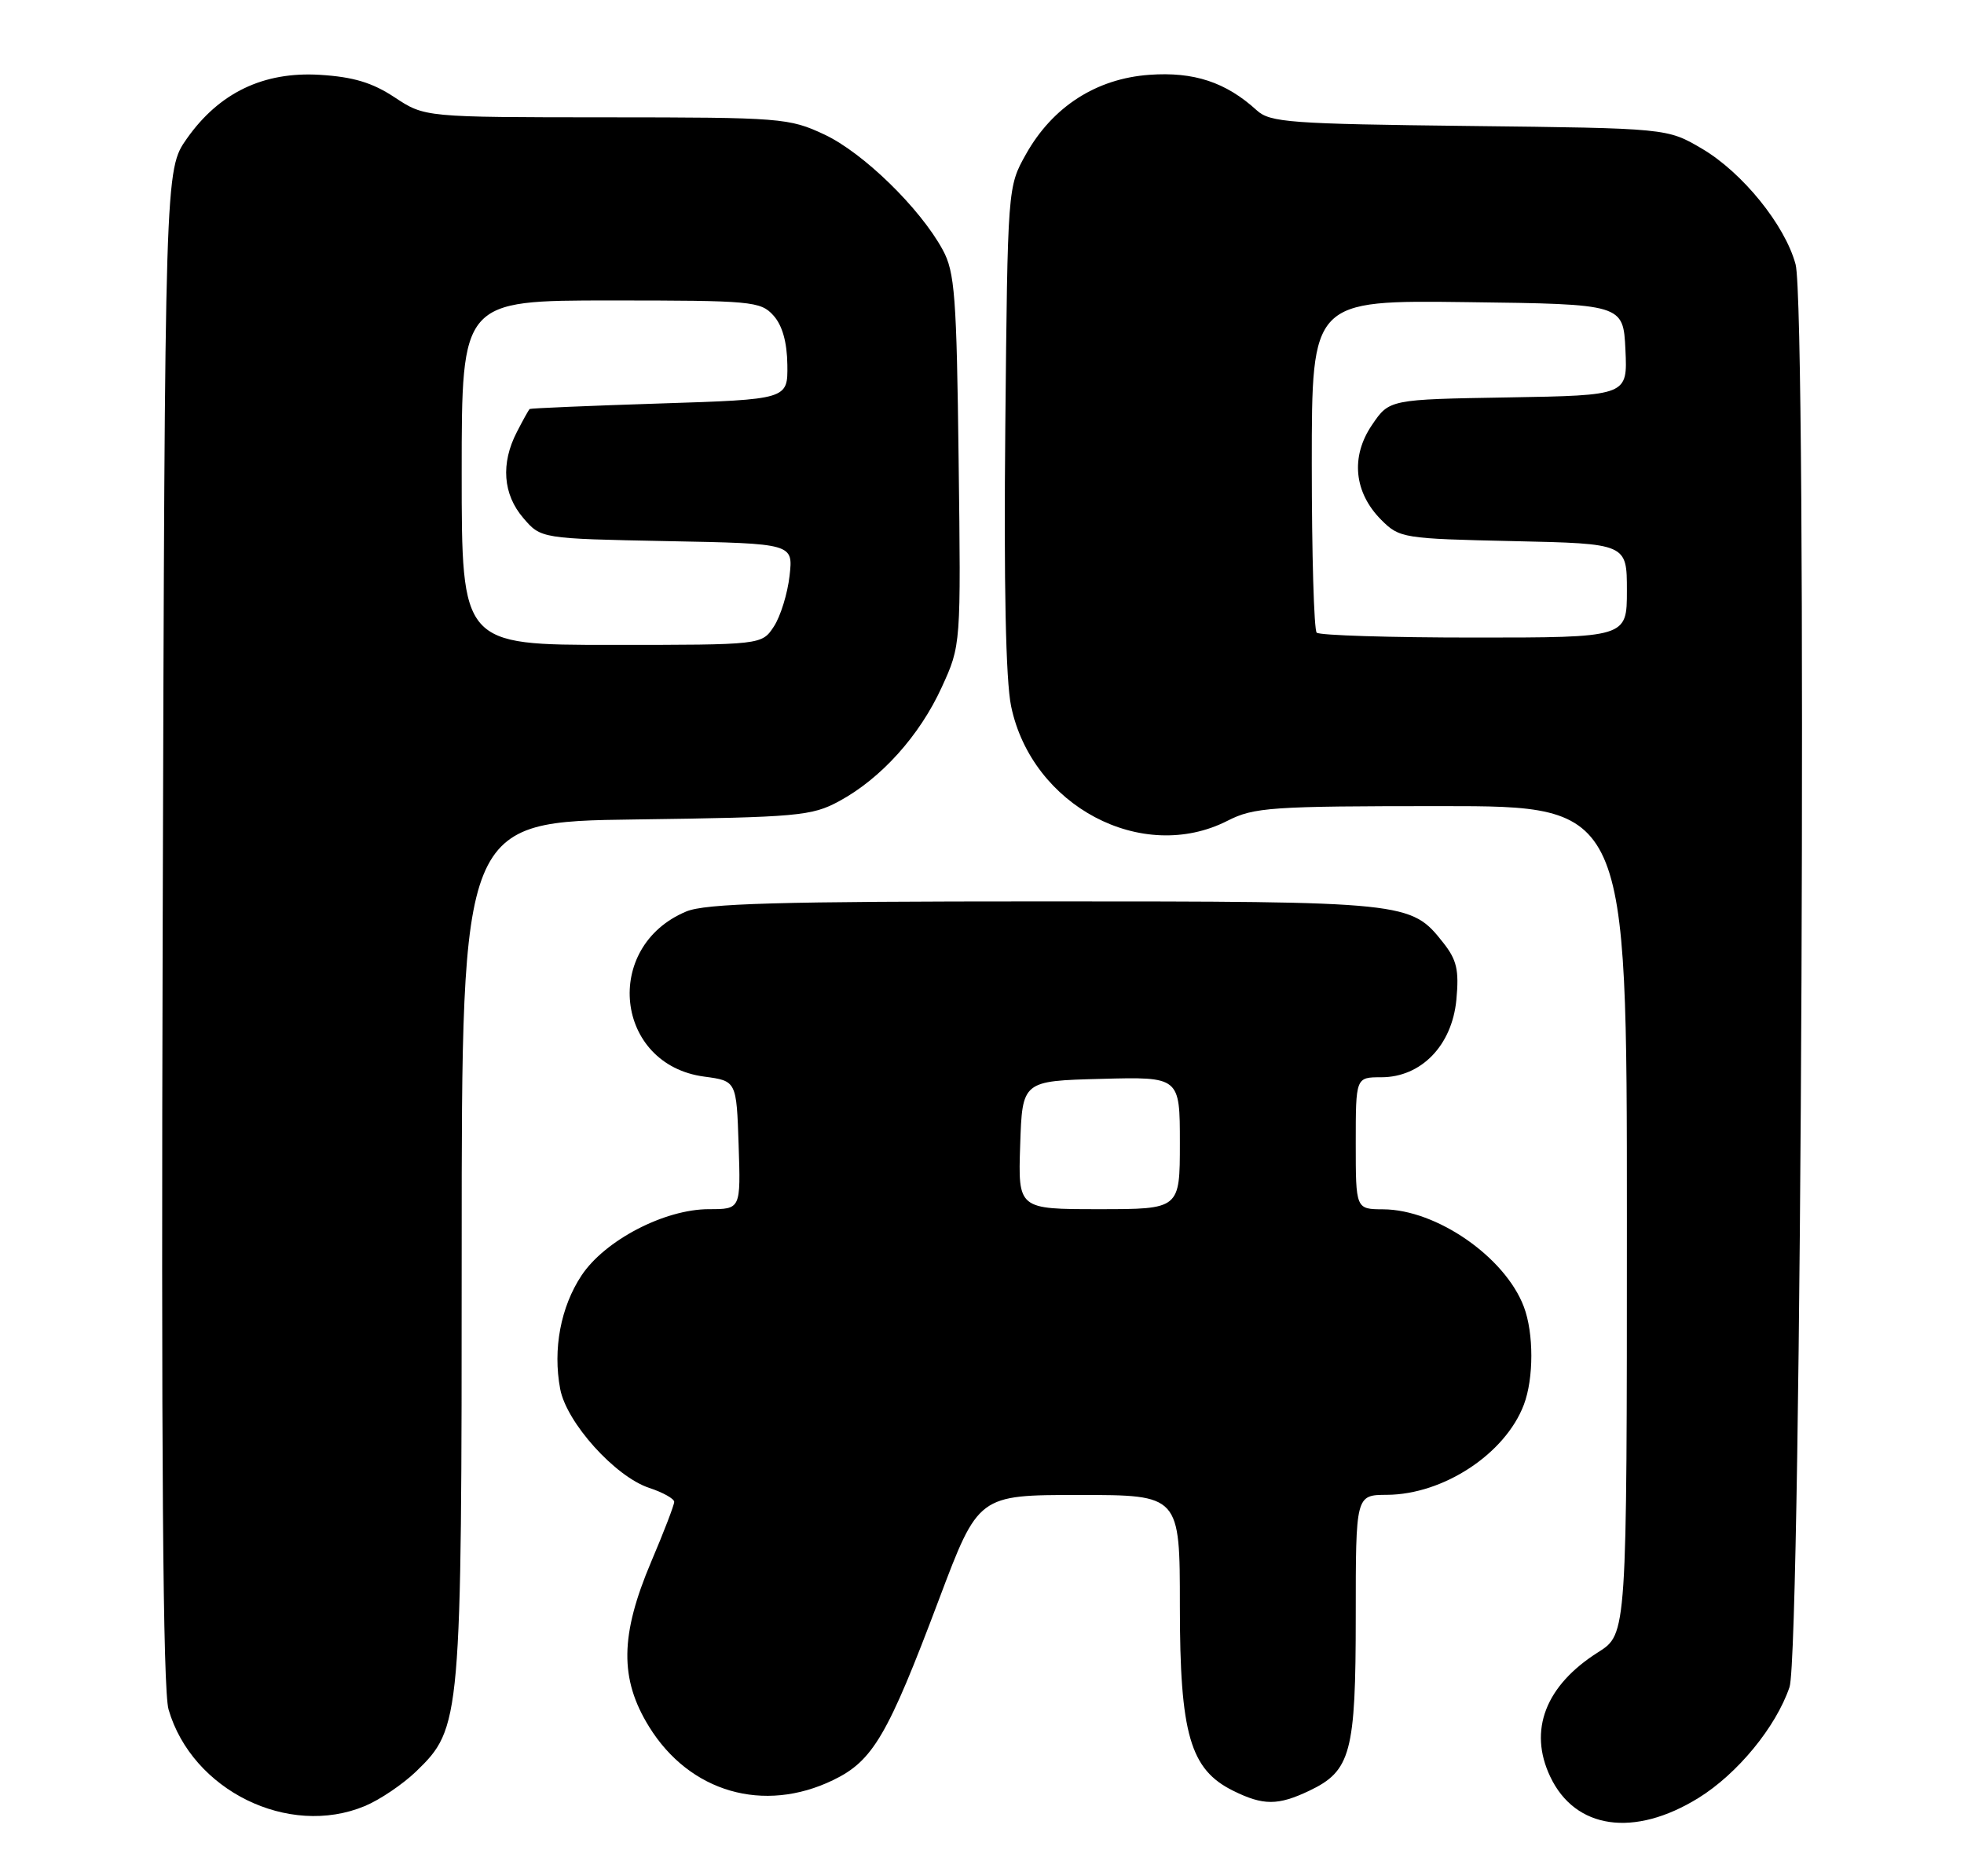 <?xml version="1.0" encoding="UTF-8" standalone="no"?>
<!DOCTYPE svg PUBLIC "-//W3C//DTD SVG 1.1//EN" "http://www.w3.org/Graphics/SVG/1.1/DTD/svg11.dtd" >
<svg xmlns="http://www.w3.org/2000/svg" xmlns:xlink="http://www.w3.org/1999/xlink" version="1.1" viewBox="0 0 268 256">
 <g >
 <path fill="currentColor"
d=" M 231.76 245.35 C 237.09 242.05 242.33 235.68 244.19 230.22 C 245.84 225.40 246.62 42.03 245.02 36.08 C 243.58 30.71 237.76 23.53 232.23 20.28 C 227.50 17.50 227.50 17.50 200.50 17.19 C 176.04 16.91 173.31 16.71 171.50 15.06 C 167.28 11.21 162.91 9.77 156.83 10.21 C 149.59 10.73 143.64 14.56 140.00 21.04 C 137.50 25.50 137.50 25.50 137.18 58.24 C 136.97 79.72 137.24 92.83 137.97 96.36 C 140.80 109.98 155.84 117.94 167.50 112.00 C 171.12 110.16 173.40 110.00 196.71 110.00 C 222.00 110.00 222.00 110.00 222.00 166.49 C 222.00 222.97 222.00 222.97 218.09 225.45 C 210.89 229.99 208.53 236.11 211.54 242.44 C 214.94 249.62 222.98 250.77 231.76 245.35 Z  M 49.78 246.45 C 51.83 245.60 54.97 243.47 56.78 241.73 C 62.93 235.77 63.00 234.97 63.00 170.38 C 63.00 112.13 63.00 112.13 86.75 111.82 C 108.87 111.52 110.77 111.35 114.50 109.33 C 120.22 106.24 125.49 100.39 128.51 93.77 C 131.13 88.05 131.13 88.05 130.81 62.77 C 130.54 40.41 130.29 37.11 128.64 34.09 C 125.54 28.39 117.78 20.84 112.50 18.36 C 107.68 16.10 106.61 16.02 82.73 16.01 C 57.96 16.00 57.96 16.00 53.86 13.29 C 50.81 11.27 48.21 10.49 43.63 10.21 C 35.95 9.75 29.91 12.65 25.50 18.91 C 22.50 23.17 22.50 23.17 22.20 126.34 C 21.99 198.93 22.23 230.62 23.00 233.27 C 26.21 244.32 39.37 250.79 49.78 246.45 Z  M 178.64 244.37 C 184.34 241.66 185.00 239.19 185.00 220.55 C 185.00 204.00 185.00 204.00 189.25 203.98 C 196.96 203.94 205.40 198.39 207.94 191.68 C 209.30 188.08 209.30 181.92 207.94 178.32 C 205.38 171.54 196.04 165.06 188.75 165.02 C 185.00 165.00 185.00 165.00 185.00 156.00 C 185.00 147.00 185.00 147.00 188.48 147.00 C 193.93 147.00 198.13 142.67 198.73 136.44 C 199.11 132.38 198.80 130.99 196.93 128.63 C 192.52 123.05 192.09 123.00 142.50 123.00 C 106.04 123.00 96.28 123.28 93.64 124.38 C 82.16 129.18 83.91 145.29 96.09 146.91 C 100.50 147.50 100.50 147.50 100.79 156.25 C 101.08 165.00 101.08 165.00 96.74 165.00 C 90.68 165.00 82.53 169.25 79.35 174.05 C 76.51 178.34 75.42 184.11 76.44 189.53 C 77.30 194.12 83.93 201.49 88.58 203.03 C 90.46 203.65 92.00 204.51 92.00 204.94 C 92.00 205.37 90.59 209.05 88.86 213.11 C 84.61 223.13 84.53 229.09 88.57 235.62 C 94.10 244.57 104.21 247.50 113.70 242.90 C 119.12 240.28 121.13 236.85 128.13 218.25 C 133.50 204.00 133.50 204.00 147.25 204.00 C 161.00 204.00 161.00 204.00 161.00 219.18 C 161.00 236.63 162.40 241.47 168.29 244.37 C 172.38 246.39 174.38 246.39 178.64 244.37 Z  M 179.67 86.33 C 179.30 85.97 179.00 75.61 179.00 63.31 C 179.00 40.96 179.00 40.96 200.25 41.23 C 221.50 41.50 221.50 41.50 221.80 47.73 C 222.09 53.95 222.09 53.95 205.84 54.23 C 189.58 54.50 189.58 54.50 187.21 58.00 C 184.27 62.33 184.76 67.21 188.49 70.95 C 190.97 73.43 191.47 73.51 206.52 73.84 C 222.00 74.18 222.00 74.18 222.00 80.59 C 222.00 87.00 222.00 87.00 201.17 87.00 C 189.71 87.00 180.03 86.70 179.67 86.33 Z  M 63.00 64.50 C 63.00 41.00 63.00 41.00 83.35 41.00 C 102.55 41.00 103.79 41.11 105.53 43.04 C 106.75 44.38 107.40 46.68 107.44 49.79 C 107.50 54.50 107.50 54.50 90.00 55.06 C 80.38 55.37 72.40 55.71 72.28 55.81 C 72.15 55.91 71.36 57.33 70.53 58.95 C 68.31 63.24 68.63 67.46 71.41 70.69 C 73.82 73.50 73.82 73.50 91.03 73.84 C 108.24 74.17 108.24 74.17 107.74 78.57 C 107.47 80.99 106.51 84.10 105.60 85.49 C 103.95 88.00 103.95 88.00 83.48 88.00 C 63.00 88.00 63.00 88.00 63.00 64.50 Z  M 139.21 156.25 C 139.50 147.50 139.50 147.50 150.25 147.22 C 161.00 146.93 161.00 146.93 161.00 155.97 C 161.00 165.00 161.00 165.00 149.96 165.00 C 138.92 165.00 138.92 165.00 139.21 156.25 Z "/>
</g>
</svg>